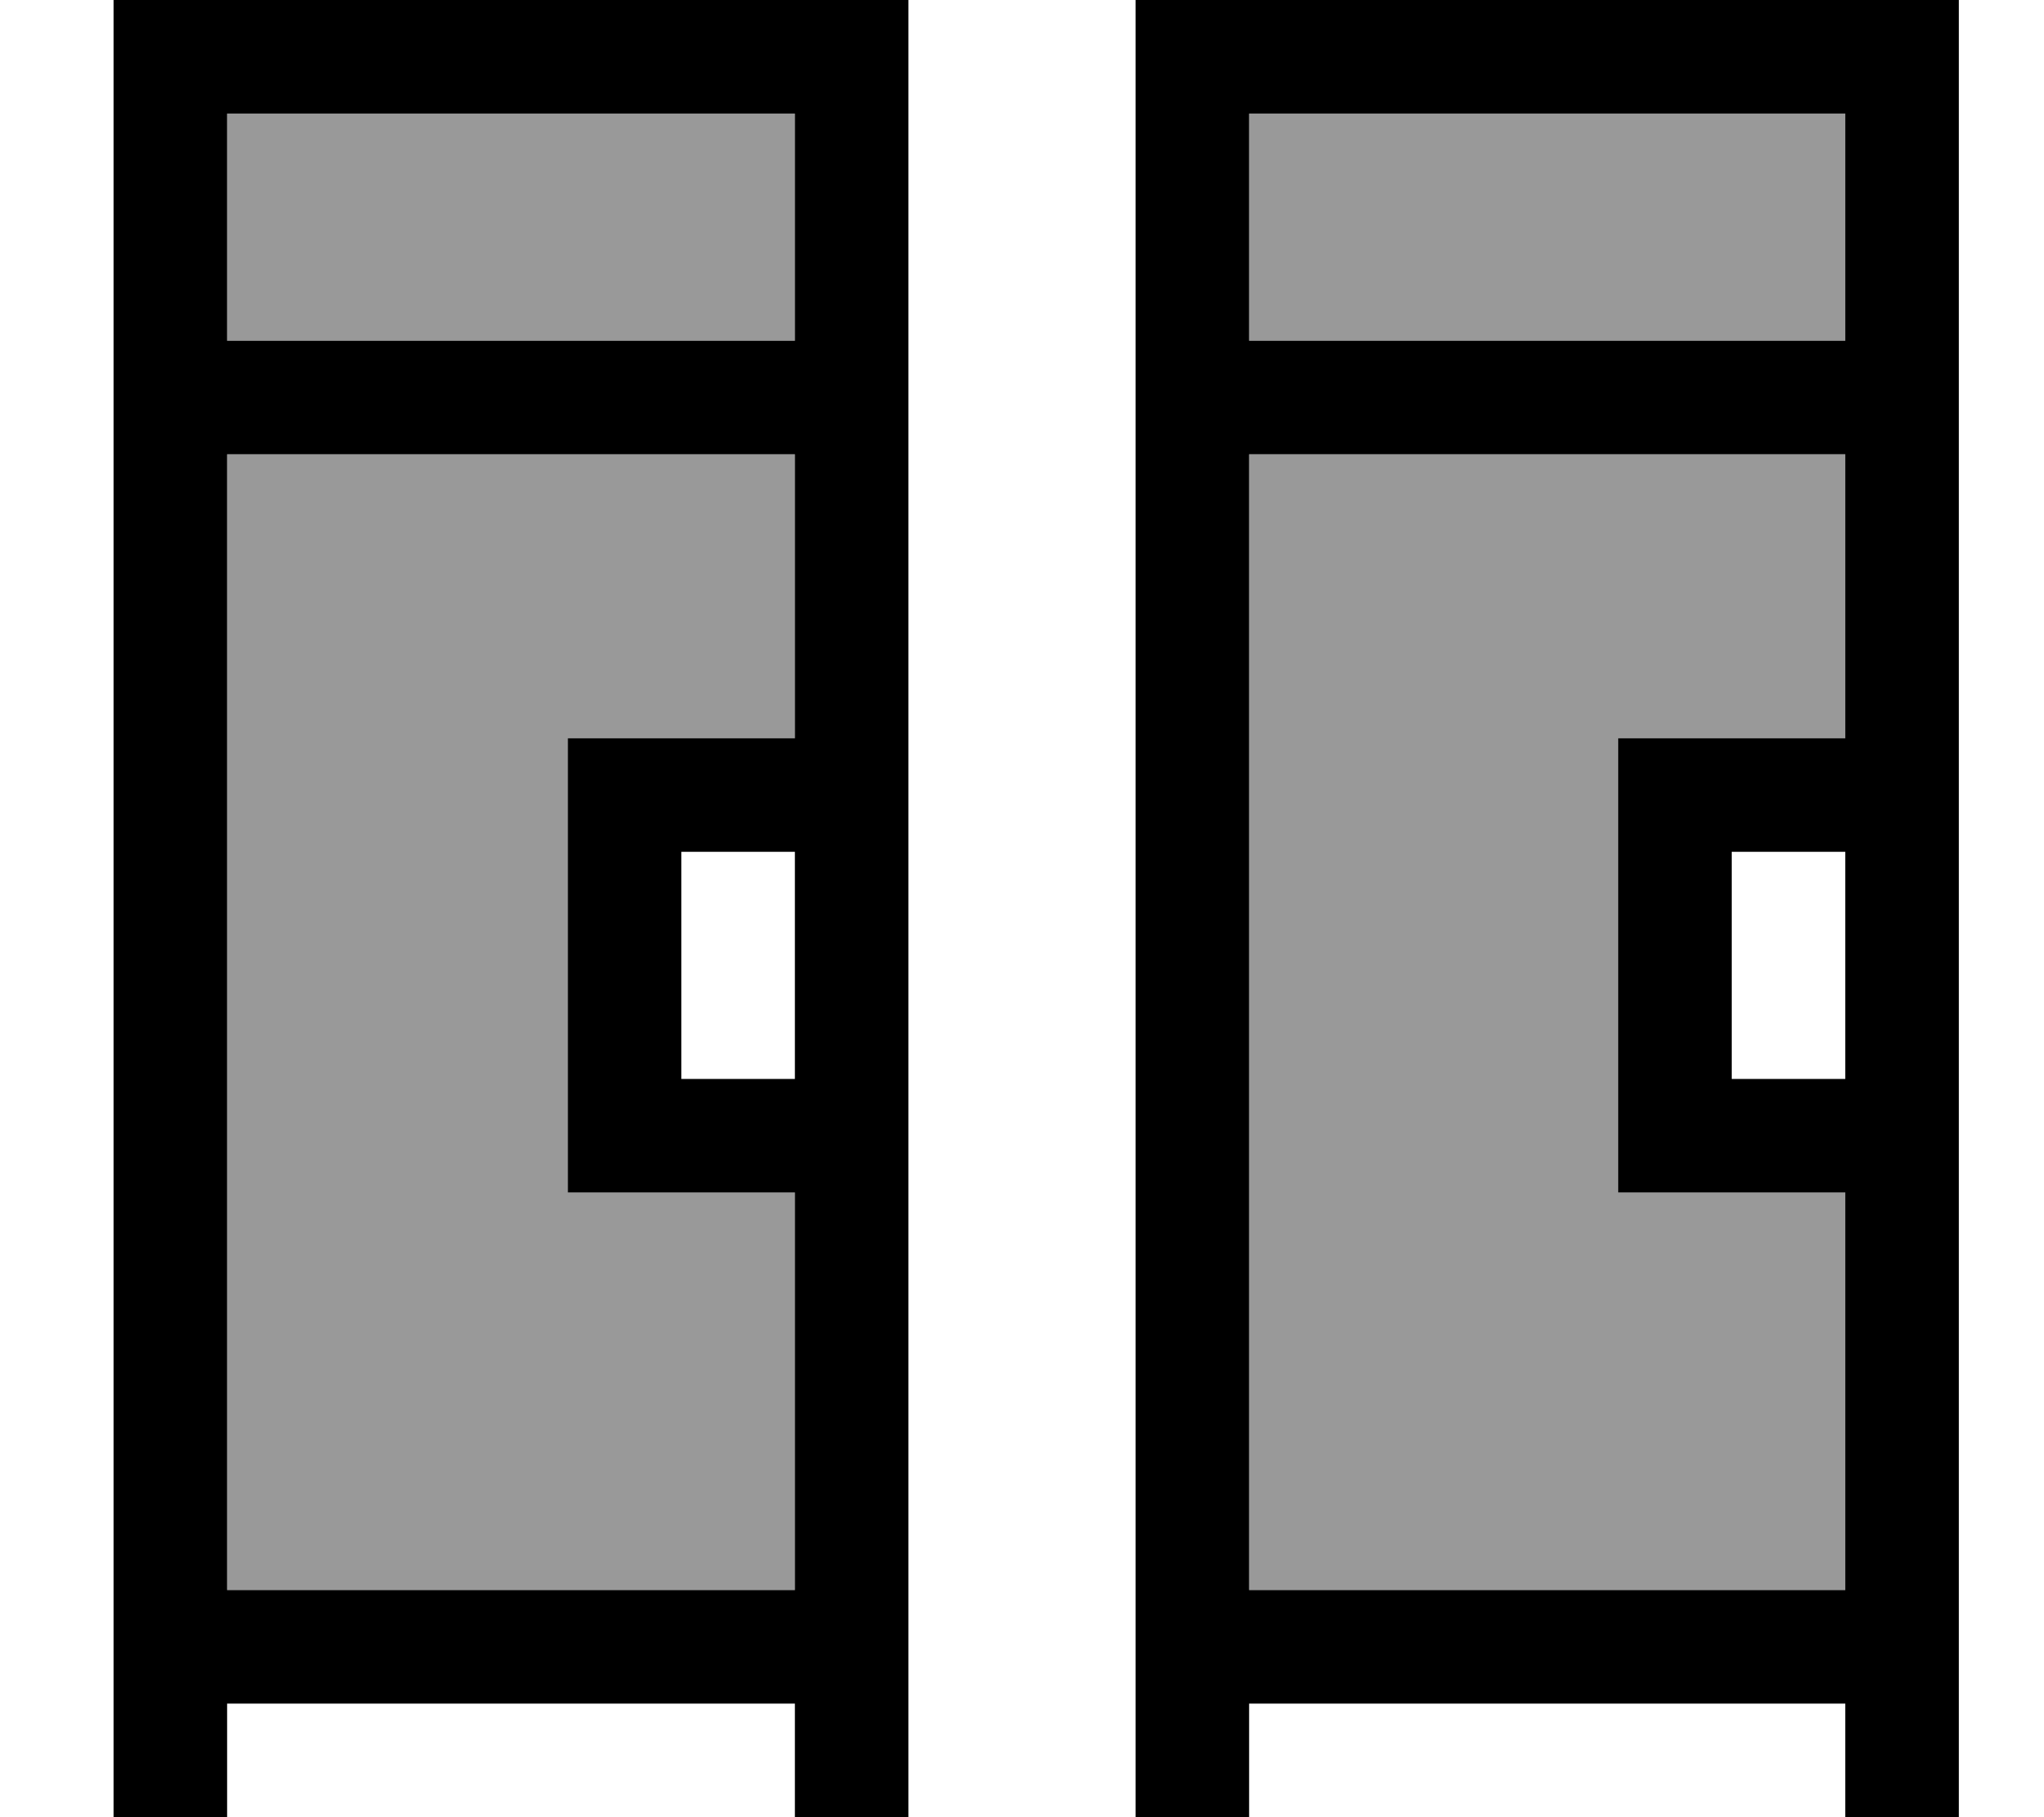 <svg fill="currentColor" xmlns="http://www.w3.org/2000/svg" viewBox="0 0 576 512"><!--! Font Awesome Pro 7.1.0 by @fontawesome - https://fontawesome.com License - https://fontawesome.com/license (Commercial License) Copyright 2025 Fonticons, Inc. --><path opacity=".4" fill="currentColor" d="M64 32l0 64 160 0 0-64-160 0zm0 96l0 320 160 0 0-112-64 0 0-128 64 0 0-80-160 0zM352 32l0 64 168 0 0-64-168 0zm0 96l0 320 168 0 0-112-64 0 0-128 64 0 0-80-168 0z"/><path fill="currentColor" d="M32 0l224 0 0 512-32 0 0-32-160 0 0 32-32 0 0-512zM64 448l160 0 0-112-64 0 0-128 64 0 0-80-160 0 0 320zM224 32l-160 0 0 64 160 0 0-64zm0 272l0-64-32 0 0 64 32 0zM320 0l232 0 0 512-32 0 0-32-168 0 0 32-32 0 0-512zM520 304l0-64-32 0 0 64 32 0zm0-96l0-80-168 0 0 320 168 0 0-112-64 0 0-128 64 0zm0-176l-168 0 0 64 168 0 0-64z"/></svg>